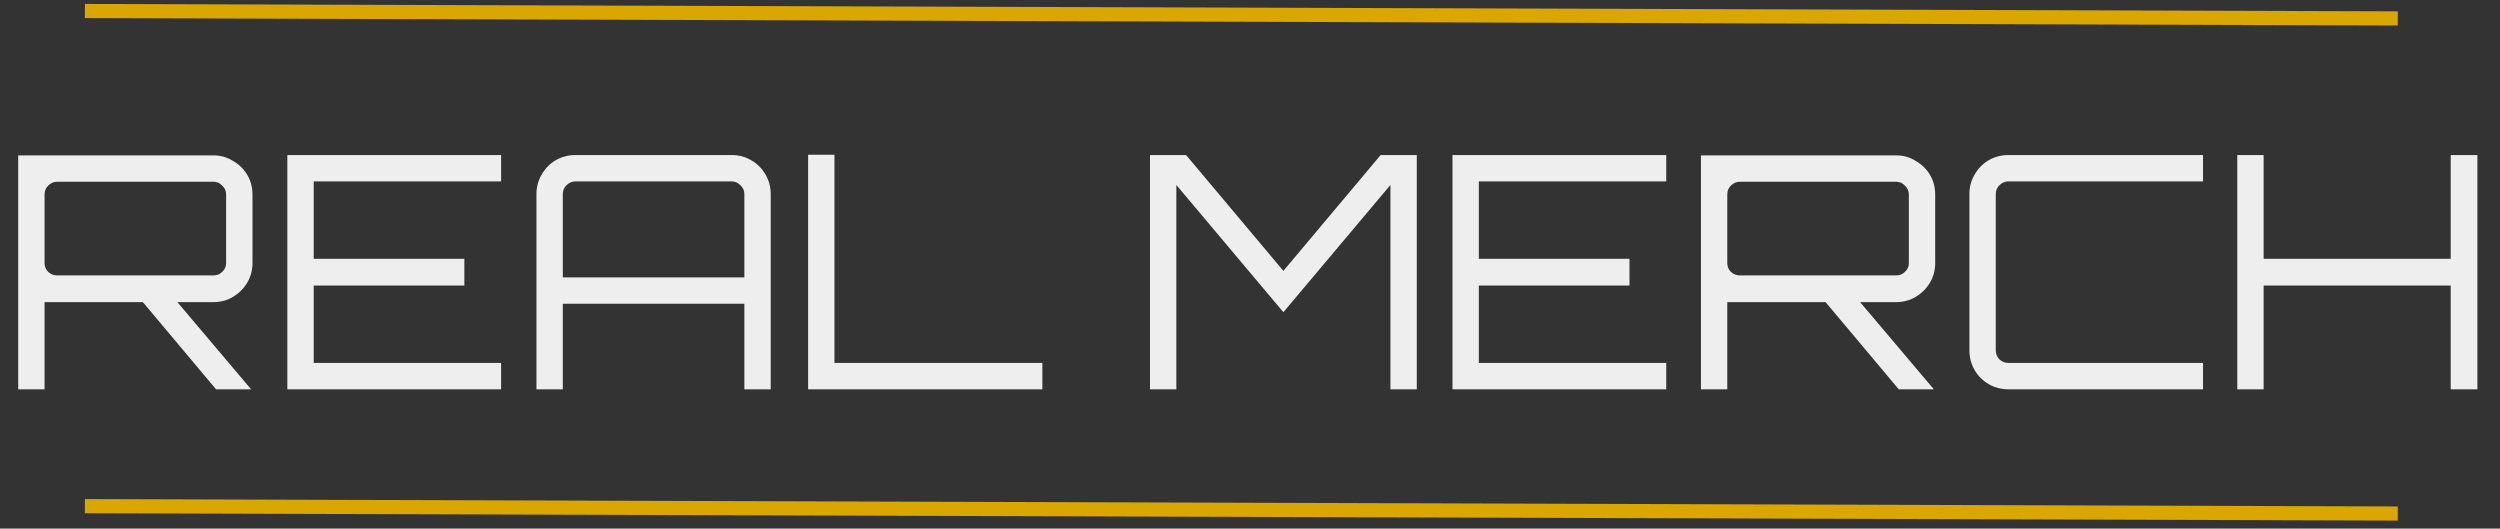 <svg width="227" height="48" viewBox="0 0 227 48" fill="none" xmlns="http://www.w3.org/2000/svg">
<rect x="0" y="0" width="227" height="48" fill="#333333" stroke="none"/>
<path d="M7.707 1L217.716 1.673" stroke="#D9A700" stroke-width="1.284"/>
<path d="M7.707 45.956L217.716 46.629" stroke="#D9A700" stroke-width="1.284"/>
<path d="M19.616 35.349L12.674 27.077H15.805L22.777 35.319V35.349H19.616ZM1.654 35.349V14.108H19.38C20.03 14.108 20.621 14.275 21.152 14.61C21.704 14.925 22.137 15.349 22.452 15.88C22.767 16.412 22.925 17.003 22.925 17.653V23.887C22.925 24.536 22.767 25.127 22.452 25.659C22.137 26.191 21.704 26.624 21.152 26.959C20.621 27.274 20.03 27.432 19.38 27.432H4.047V35.349H1.654ZM5.199 25.009H19.38C19.695 25.009 19.961 24.901 20.178 24.684C20.414 24.468 20.532 24.202 20.532 23.887V17.653C20.532 17.338 20.414 17.072 20.178 16.855C19.961 16.619 19.695 16.501 19.38 16.501H5.199C4.884 16.501 4.609 16.619 4.372 16.855C4.156 17.072 4.047 17.338 4.047 17.653V23.887C4.047 24.202 4.156 24.468 4.372 24.684C4.609 24.901 4.884 25.009 5.199 25.009ZM26.092 35.349V14.078H45.501V16.471H28.485V23.502H42.163V25.925H28.485V32.956H45.501V35.349H26.092ZM48.71 35.349V17.623C48.71 16.974 48.868 16.383 49.183 15.851C49.498 15.299 49.922 14.866 50.453 14.551C51.005 14.236 51.605 14.078 52.255 14.078H66.436C67.086 14.078 67.677 14.236 68.209 14.551C68.76 14.866 69.193 15.299 69.508 15.851C69.823 16.383 69.981 16.974 69.981 17.623V35.349H67.588V27.579H51.103V35.349H48.71ZM51.103 25.186H67.588V17.623C67.588 17.308 67.47 17.043 67.234 16.826C67.017 16.59 66.751 16.471 66.436 16.471H52.255C51.94 16.471 51.665 16.59 51.428 16.826C51.212 17.043 51.103 17.308 51.103 17.623V25.186ZM73.377 35.349V14.049H75.769V32.956H94.647V35.349H73.377ZM104.419 35.349V14.078H107.698L116.531 24.596L125.364 14.078H128.644V35.349H126.251V16.796L116.531 28.347L106.812 16.796V35.349H104.419ZM131.885 35.349V14.078H151.295V16.471H134.278V23.502H147.957V25.925H134.278V32.956H151.295V35.349H131.885ZM172.407 35.349L165.464 27.077H168.596L175.568 35.319V35.349H172.407ZM154.445 35.349V14.108H172.17C172.82 14.108 173.411 14.275 173.943 14.61C174.494 14.925 174.928 15.349 175.243 15.88C175.558 16.412 175.715 17.003 175.715 17.653V23.887C175.715 24.536 175.558 25.127 175.243 25.659C174.928 26.191 174.494 26.624 173.943 26.959C173.411 27.274 172.82 27.432 172.17 27.432H156.838V35.349H154.445ZM157.99 25.009H172.17C172.485 25.009 172.751 24.901 172.968 24.684C173.204 24.468 173.323 24.202 173.323 23.887V17.653C173.323 17.338 173.204 17.072 172.968 16.855C172.751 16.619 172.485 16.501 172.17 16.501H157.99C157.675 16.501 157.399 16.619 157.163 16.855C156.946 17.072 156.838 17.338 156.838 17.653V23.887C156.838 24.202 156.946 24.468 157.163 24.684C157.399 24.901 157.675 25.009 157.99 25.009ZM182.368 35.349C181.718 35.349 181.118 35.191 180.566 34.876C180.034 34.561 179.611 34.138 179.296 33.606C178.981 33.054 178.823 32.454 178.823 31.804V17.623C178.823 16.974 178.981 16.383 179.296 15.851C179.611 15.299 180.034 14.866 180.566 14.551C181.118 14.236 181.718 14.078 182.368 14.078H200.035V16.471H182.368C182.053 16.471 181.777 16.59 181.541 16.826C181.324 17.043 181.216 17.308 181.216 17.623V31.804C181.216 32.119 181.324 32.395 181.541 32.631C181.777 32.848 182.053 32.956 182.368 32.956H200.035V35.349H182.368ZM203.145 35.349V14.078H205.538V23.502H222.524V14.078H224.947V35.349H222.524V25.925H205.538V35.349H203.145Z" fill="#EEEEEE"/>
</svg>
